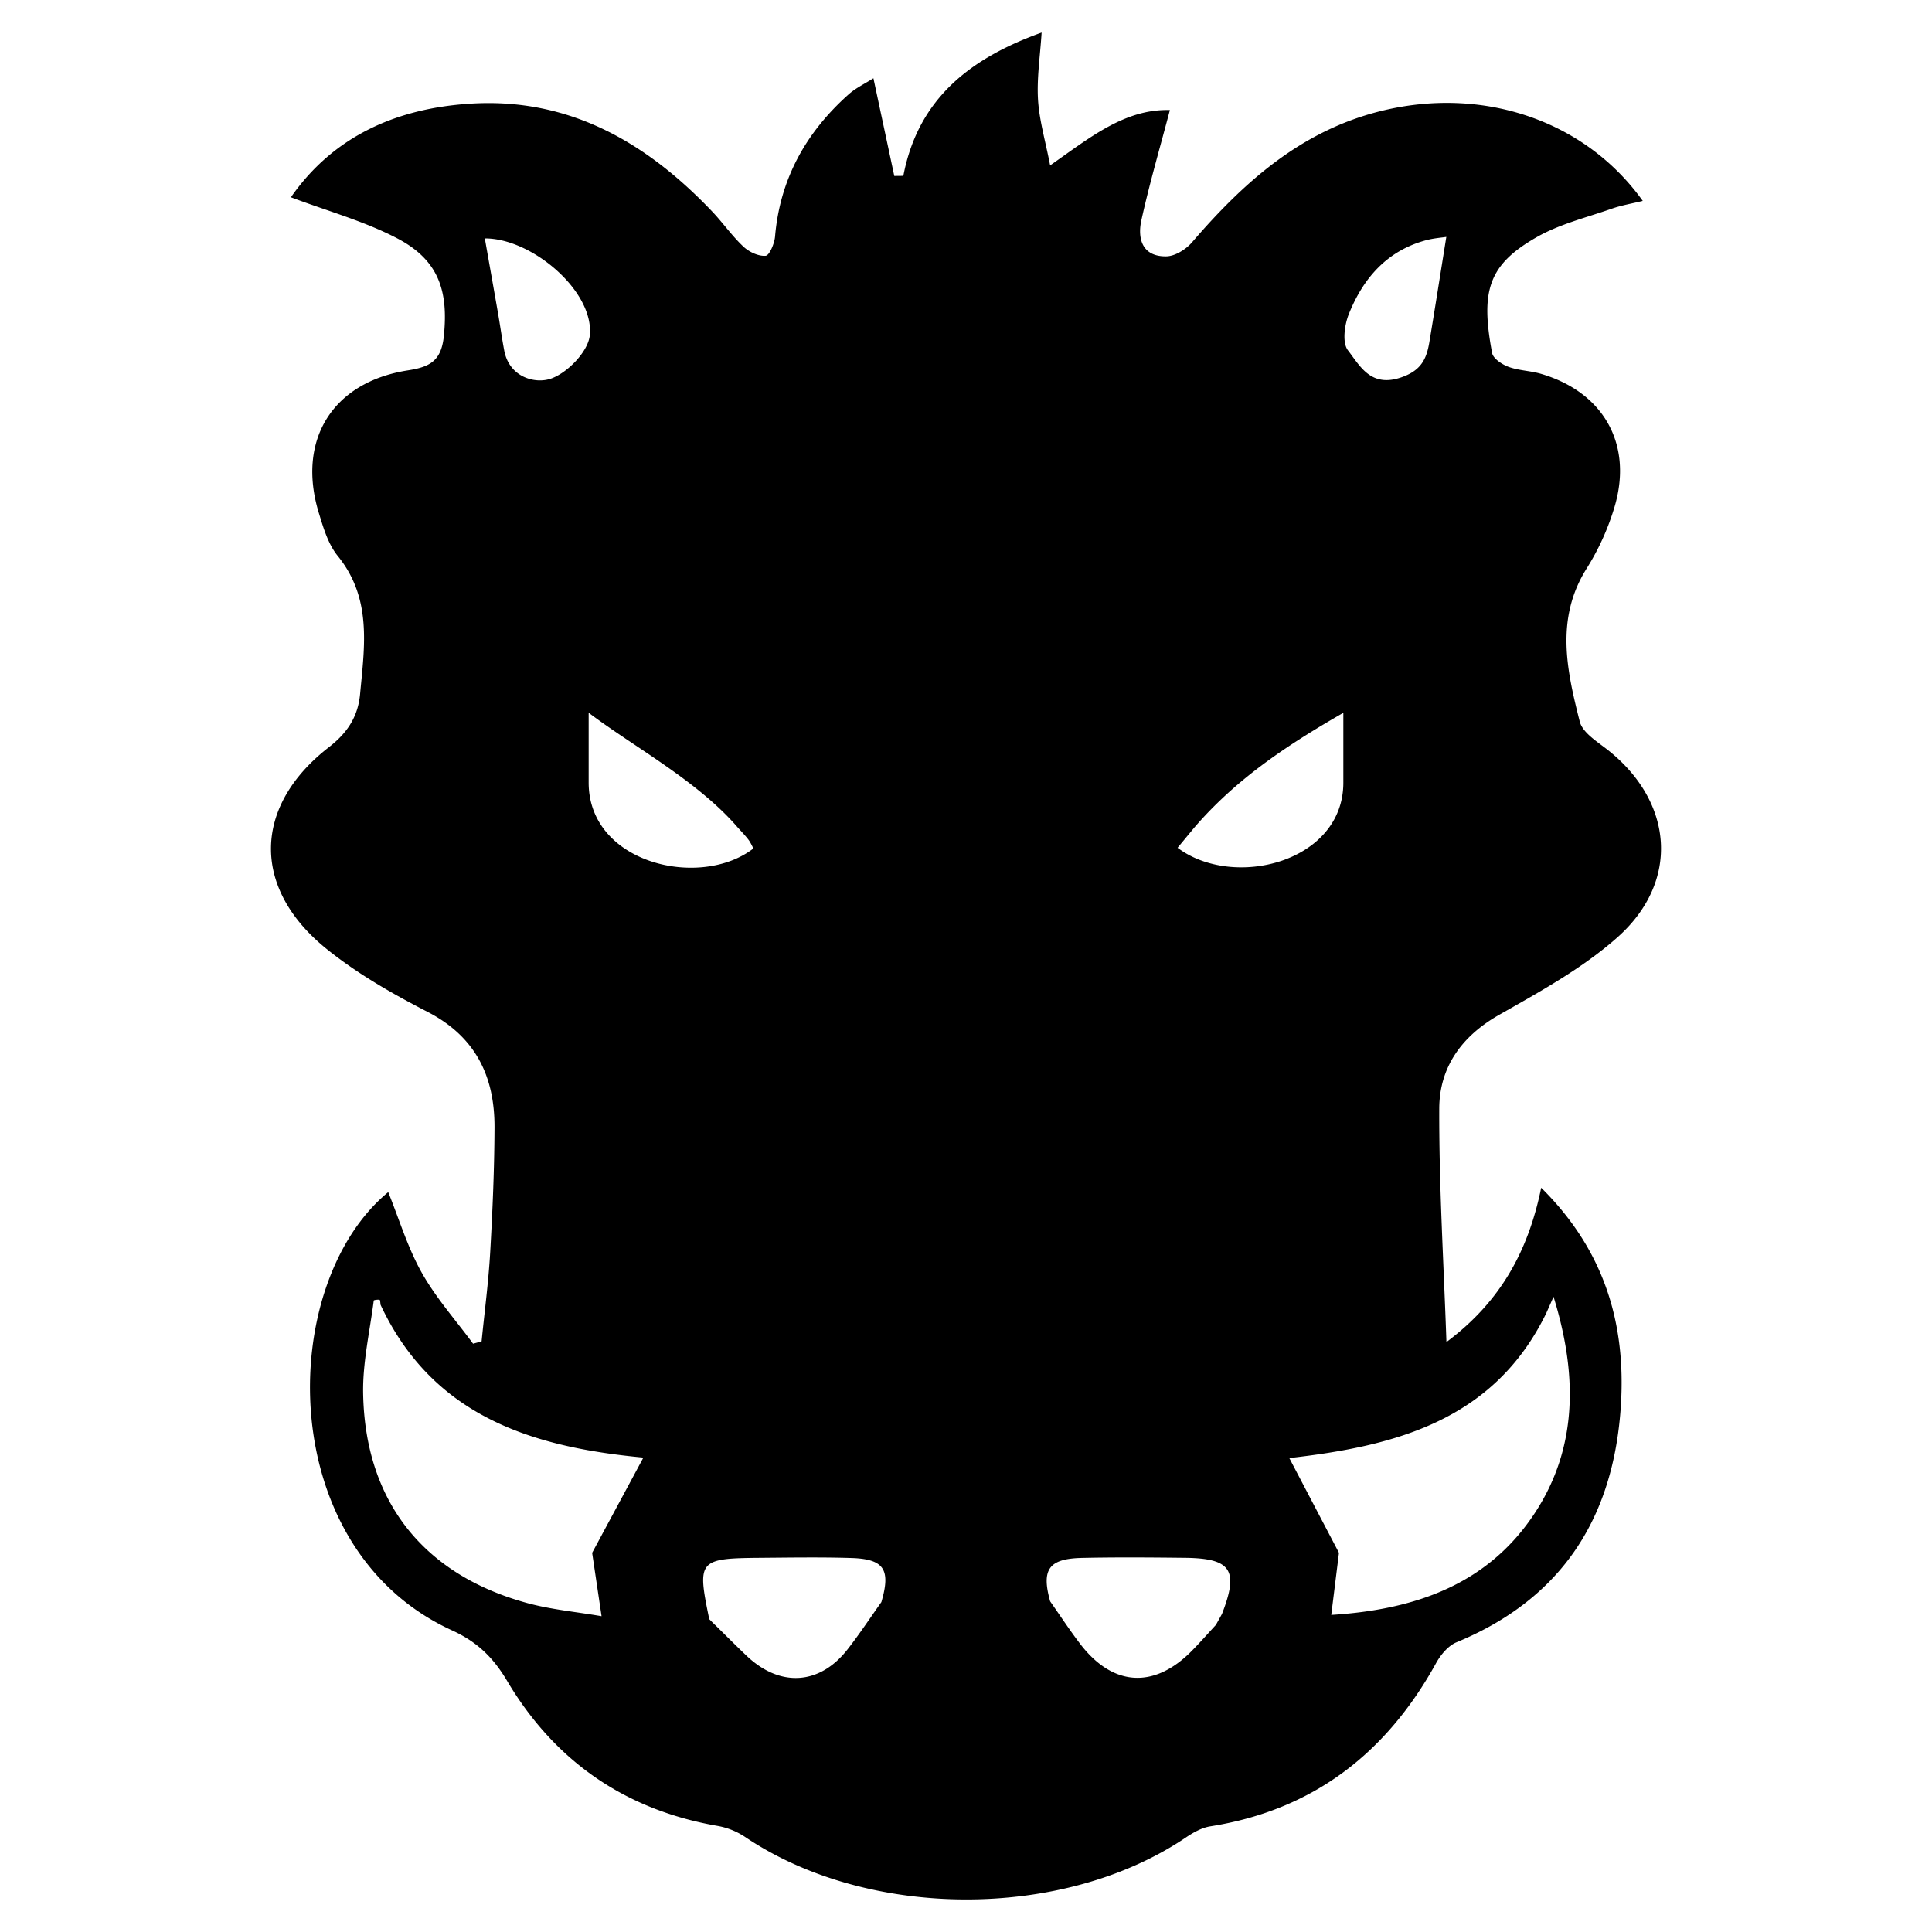 <svg xmlns="http://www.w3.org/2000/svg" width="1em" height="1em" viewBox="0 0 128 128"><path fill="currentColor" fill-rule="evenodd" d="M99.317 67.238c2.712-1.541 5.517-3.078 7.829-5.126c4.158-3.682 3.741-8.945-.589-12.396c-.709-.564-1.706-1.161-1.896-1.913c-.856-3.389-1.632-6.815.458-10.14a16.5 16.5 0 0 0 1.876-4.177c1.174-4.106-.788-7.508-4.896-8.717c-.703-.208-1.472-.214-2.154-.464c-.431-.158-1.021-.549-1.09-.92c-.771-4.112-.255-5.844 2.961-7.677c1.518-.865 3.289-1.294 4.96-1.88c.646-.227 1.333-.339 2.061-.518C105 7.947 98.218 5.687 91.482 7.357c-5.282 1.309-9.078 4.713-12.503 8.692c-.402.469-1.119.922-1.7.934c-1.589.033-1.935-1.151-1.658-2.4c.538-2.434 1.24-4.831 1.888-7.293c-3.005-.079-5.299 1.829-7.935 3.667c-.314-1.627-.72-2.984-.803-4.359c-.085-1.435.142-2.889.239-4.441c-4.632 1.666-8.171 4.309-9.161 9.493l-.6.006l-1.383-6.472c-.561.358-1.169.644-1.648 1.072c-2.817 2.514-4.544 5.598-4.869 9.419c-.04.463-.375 1.251-.624 1.271c-.479.039-1.097-.253-1.472-.606c-.758-.712-1.362-1.586-2.083-2.342c-4.34-4.557-9.442-7.527-15.95-7.134c-4.922.296-9.122 2.146-11.946 6.205c2.418.913 4.858 1.579 7.048 2.725c2.75 1.438 3.391 3.488 3.084 6.473c-.172 1.675-.954 2.048-2.395 2.273c-4.99.783-7.36 4.623-5.889 9.44c.303.991.62 2.071 1.252 2.849c2.279 2.806 1.779 5.979 1.482 9.161c-.142 1.51-.856 2.577-2.063 3.512c-5.025 3.894-5.151 9.321-.18 13.347c2.034 1.647 4.367 2.98 6.704 4.184c3.192 1.644 4.456 4.276 4.446 7.656c-.009 2.769-.13 5.54-.288 8.304c-.113 1.963-.374 3.918-.568 5.877l-.564.154c-1.15-1.563-2.465-3.036-3.407-4.717c-.934-1.666-1.492-3.542-2.215-5.326c-7.409 6.106-7.611 23.632 4.233 29.038c1.657.757 2.724 1.796 3.642 3.343c3.153 5.313 7.816 8.55 13.953 9.611a4.8 4.8 0 0 1 1.827.738c8.158 5.494 21.059 5.515 29.176.038c.492-.333 1.063-.659 1.635-.749c6.825-1.08 11.668-4.854 14.96-10.819c.303-.548.799-1.147 1.35-1.375c7.023-2.9 10.426-8.298 10.891-15.705c.343-5.461-1.122-10.297-5.28-14.41c-.854 4.179-2.692 7.555-6.278 10.224c-.177-5.156-.494-10.313-.476-15.467c.008-2.727 1.473-4.795 3.963-6.21M32.121 15.796c3.103-.017 7.242 3.487 6.955 6.414c-.106 1.082-1.493 2.513-2.599 2.883c-1.051.352-2.735-.11-3.069-1.862c-.159-.84-.275-1.688-.422-2.53c-.279-1.604-.566-3.207-.865-4.905m7.734 91.281c-1.693-.292-3.355-.44-4.938-.874c-6.886-1.888-10.736-6.76-10.858-13.893c-.035-2.043.441-4.096.703-6.142c.005-.039.262-.077.388-.05c.043.008.045.216.065.333c3.477 7.423 10.109 9.433 17.411 10.118l-3.395 6.311zM39 51.847v-4.625c3 2.267 7.195 4.498 9.861 7.583c.241.269.492.525.712.81c.143.181.238.403.343.597C46.401 58.933 39 57.227 39 51.847m19.394 54.295c-.746 1.048-1.454 2.126-2.246 3.139c-1.853 2.369-4.483 2.518-6.694.41c-.705-.671-1.392-1.363-2.086-2.044l.004.009l-.382-.382c-.813-3.931-.731-4.033 3.489-4.065c1.968-.016 3.936-.047 5.9.012c2.201.065 2.647.758 2.015 2.921m22.564.789l-.399.718l.005-.005l-.01.015l.005-.009c-.53.575-1.046 1.164-1.595 1.721c-2.498 2.536-5.238 2.372-7.4-.459c-.697-.914-1.328-1.878-1.989-2.819c-.589-2.115-.098-2.829 2.111-2.877c2.276-.05 4.554-.031 6.83-.006c3.065.035 3.57.821 2.442 3.721m-2.94-50.763l1.099-1.328C81.78 51.746 85 49.518 89 47.227v4.628c0 5.267-7.266 7.101-10.982 4.313m24.42 30.845l.488-1.1c1.542 4.989 1.669 9.889-1.235 14.321c-3.119 4.759-7.967 6.416-13.492 6.758l.511-4.114l-3.29-6.277c6.896-.786 13.522-2.422 17.018-9.588m-7.737-64.357c-.187 1.122-.541 1.898-1.883 2.352c-2.002.677-2.709-.756-3.514-1.8c-.389-.503-.229-1.687.063-2.41c.951-2.367 2.53-4.191 5.121-4.884c.501-.133 1.027-.17 1.335-.219c-.406 2.529-.753 4.747-1.122 6.961" clip-rule="evenodd"/></svg>